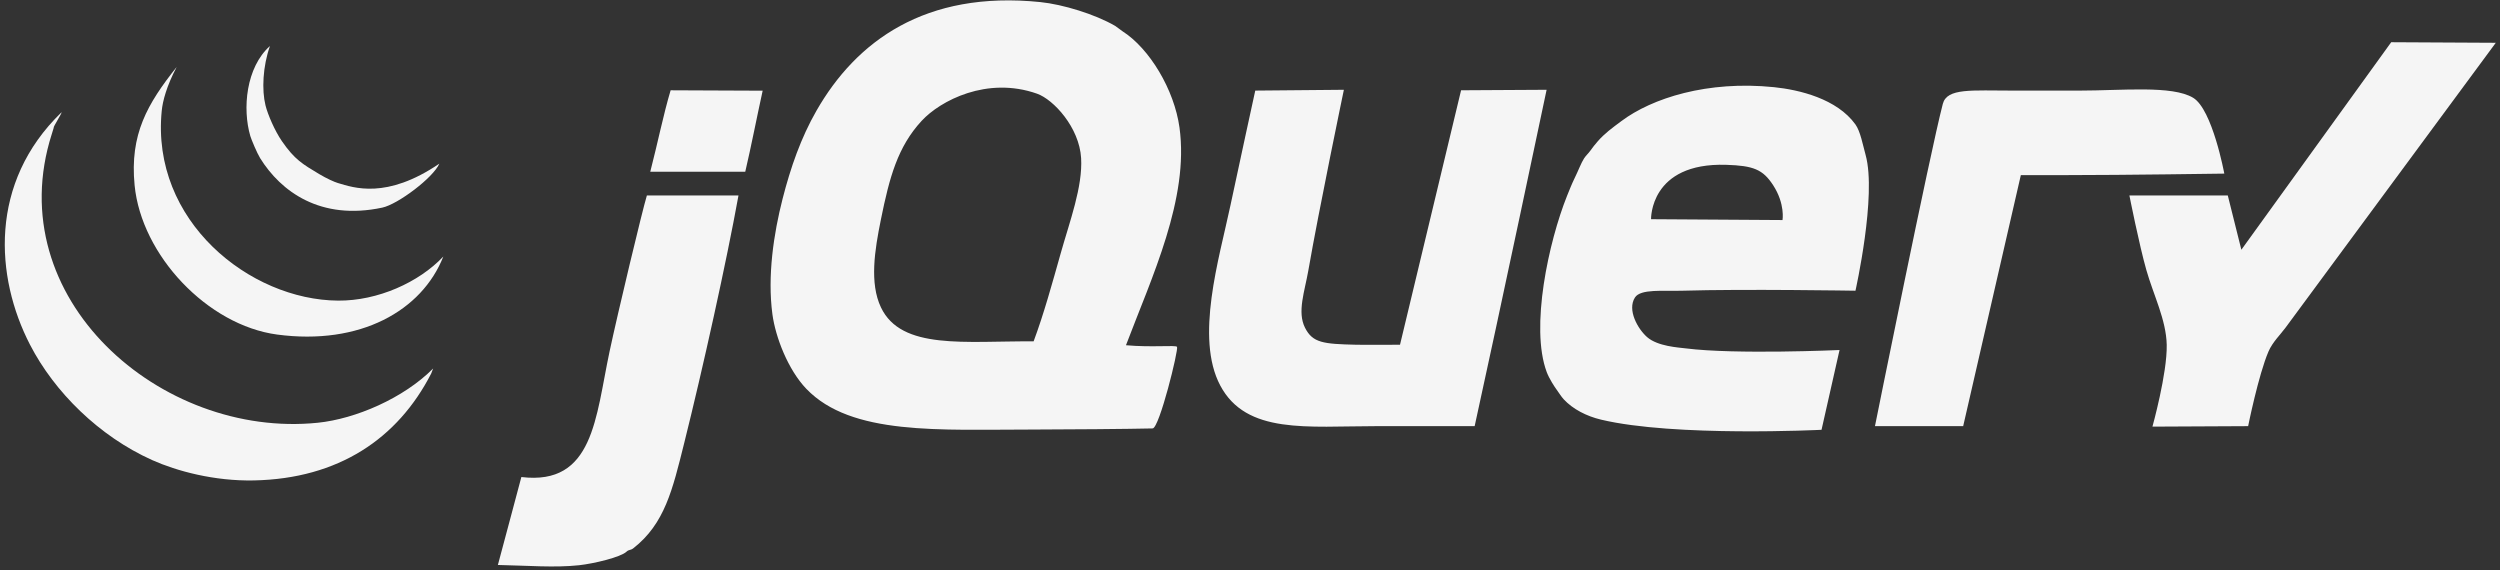 <svg width="250" height="57" viewBox="0 0 250 57" fill="none" xmlns="http://www.w3.org/2000/svg">
<rect x="0" y="0" width="250" height="57" fill="#333333" stroke="none"/>
<g clip-path="url(#clip0_105_153)">
<path fill-rule="evenodd" clip-rule="evenodd" d="M239.12 4.222L249.579 4.279C249.579 4.279 230.134 30.629 228.546 32.776C228.03 33.472 227.247 34.222 226.849 35.151C225.845 37.488 224.814 42.615 224.814 42.615L215.244 42.663C215.244 42.663 216.733 37.319 216.672 34.473C216.618 31.986 215.348 29.503 214.637 27.009C213.917 24.485 212.94 19.545 212.94 19.545H222.779L224.136 24.974L239.12 4.222" fill="#F5F5F5"/>
<path fill-rule="evenodd" clip-rule="evenodd" d="M219.315 9.779C221.245 10.942 222.43 17.361 222.43 17.361C222.43 17.361 212.33 17.51 206.834 17.51H202.084L196.317 42.615H187.496C187.496 42.615 192.986 15.332 194.282 10.386C194.702 8.785 197.159 9.06 201.307 9.06H207.933C212.211 9.06 217.212 8.513 219.315 9.779V9.779ZM178.252 22.005C178.252 22.005 178.527 20.394 177.319 18.528C176.287 16.937 175.335 16.567 172.621 16.482C164.957 16.241 165.106 21.92 165.106 21.92L178.252 22.005ZM186.563 15.502C187.686 19.553 185.546 29.072 185.546 29.072C185.546 29.072 174.367 28.885 168.244 29.072C166.34 29.13 164.061 28.865 163.495 29.75C162.697 30.992 163.786 32.902 164.709 33.709C165.771 34.639 167.84 34.745 168.583 34.839C173.553 35.47 183.954 35.002 183.954 35.002L182.153 42.98C182.153 42.98 167.454 43.718 160.102 41.963C158.65 41.617 157.289 40.918 156.37 39.928C156.119 39.657 155.901 39.287 155.664 38.968C155.475 38.713 154.922 37.876 154.674 37.213C152.995 32.739 154.871 24.166 156.709 19.573C156.923 19.041 157.191 18.365 157.473 17.791C157.826 17.076 158.124 16.269 158.406 15.841C158.595 15.546 158.83 15.356 159.027 15.078C159.254 14.748 159.518 14.43 159.763 14.145C160.441 13.358 161.211 12.801 162.138 12.11C165.201 9.816 170.744 8.035 177.404 8.717C179.911 8.975 183.698 9.87 185.546 12.449C186.041 13.137 186.286 14.504 186.563 15.502V15.502ZM146.108 9.028L154.661 8.978C154.661 8.978 149.894 31.589 147.465 42.615H137.626C130.75 42.615 124.626 43.466 122.021 38.543C119.494 33.764 121.906 25.903 123.039 20.563C123.839 16.784 125.526 9.059 125.526 9.059L134.387 8.978C134.387 8.978 131.883 21.004 130.841 27.009C130.468 29.16 129.699 31.186 130.502 32.776C131.266 34.289 132.334 34.398 135.591 34.473C136.623 34.497 140.001 34.473 140.001 34.473L146.108 9.028V9.028ZM106.076 25.312C106.972 22.131 108.278 18.681 108.112 15.813C107.932 12.747 105.361 9.955 103.702 9.368C98.705 7.604 94.026 10.07 92.167 12.082C89.762 14.688 88.947 17.731 88.096 21.921C87.462 25.031 86.942 28.315 88.096 30.741C90.138 35.029 96.506 34.093 103.362 34.134C104.38 31.406 105.221 28.343 106.076 25.312V25.312ZM117.95 12.761C118.927 19.864 115.179 27.705 112.597 34.523C115.229 34.761 117.537 34.487 117.703 34.683C117.875 34.938 115.938 42.822 115.263 42.842C113.173 42.896 106.25 42.954 103.362 42.954C93.941 42.954 85.127 43.568 80.633 38.883C78.808 36.98 77.546 33.716 77.24 31.419C76.731 27.586 77.369 23.365 78.258 19.885C79.062 16.743 80.093 13.778 81.65 11.064C85.609 4.154 92.496 -0.976 104.041 0.209C106.28 0.439 109.496 1.419 111.504 2.583C111.643 2.665 112.129 3.051 112.24 3.119C114.955 4.846 117.428 8.968 117.95 12.761V12.761ZM76.266 9.069C75.696 11.665 75.126 14.606 74.526 17.171H65.027C65.763 14.328 66.326 11.502 67.063 9.029C70.102 9.029 72.928 9.069 76.267 9.069H76.266ZM64.688 19.546H73.848C72.65 26.175 70.278 36.868 68.419 44.311C67.256 48.969 66.479 52.368 63.331 54.828C63.049 55.048 62.886 54.943 62.652 55.167C62.072 55.72 59.388 56.362 57.903 56.524C55.487 56.786 52.756 56.558 49.788 56.497C50.565 53.658 51.444 50.248 52.136 47.703C59.372 48.579 59.555 41.739 60.956 35.151C61.767 31.345 64.223 21.072 64.688 19.546" fill="#F5F5F5"/>
<path fill-rule="evenodd" clip-rule="evenodd" d="M43.315 36.848L43.118 37.356C39.774 43.87 33.846 47.867 25.392 48.043C21.44 48.124 17.674 47.11 15.214 46.007C9.906 43.623 5.441 39.199 3.002 34.473C-0.496 27.698 -1.127 18.273 6.147 11.234C6.259 11.234 5.264 12.761 5.377 12.761L5.176 13.412C-0.065 29.822 16.083 43.884 31.78 42.275C35.553 41.889 40.363 39.823 43.315 36.848Z" fill="#F5F5F5"/>
<path fill-rule="evenodd" clip-rule="evenodd" d="M33.816 30.062C37.765 30.09 41.89 28.244 44.333 25.652C42.195 31.077 36.008 34.564 27.71 33.455C20.761 32.525 14.143 25.534 13.461 18.528C12.963 13.429 14.739 10.386 17.668 6.695C16.65 8.625 16.27 10.115 16.175 11.064C15.063 22.094 24.985 30.005 33.816 30.062" fill="#F5F5F5"/>
<path fill-rule="evenodd" clip-rule="evenodd" d="M43.936 16.364C43.322 17.772 39.787 20.431 38.226 20.763C32.045 22.08 28.087 19.149 26.013 15.814C25.705 15.315 25.135 13.955 25.033 13.609C24.229 10.874 24.598 6.739 26.997 4.598C26.275 6.634 26.169 8.998 26.549 10.535C26.78 11.465 27.482 13.087 28.185 14.107C29.463 15.967 30.274 16.418 31.916 17.405C32.656 17.85 33.449 18.206 33.792 18.304C35.349 18.762 38.637 19.97 43.936 16.364" fill="#F5F5F5"/>
</g>
<defs>
<clipPath id="clip0_105_153">
<rect width="250" height="56.641" fill="white"/>
</clipPath>
</defs>
</svg>
